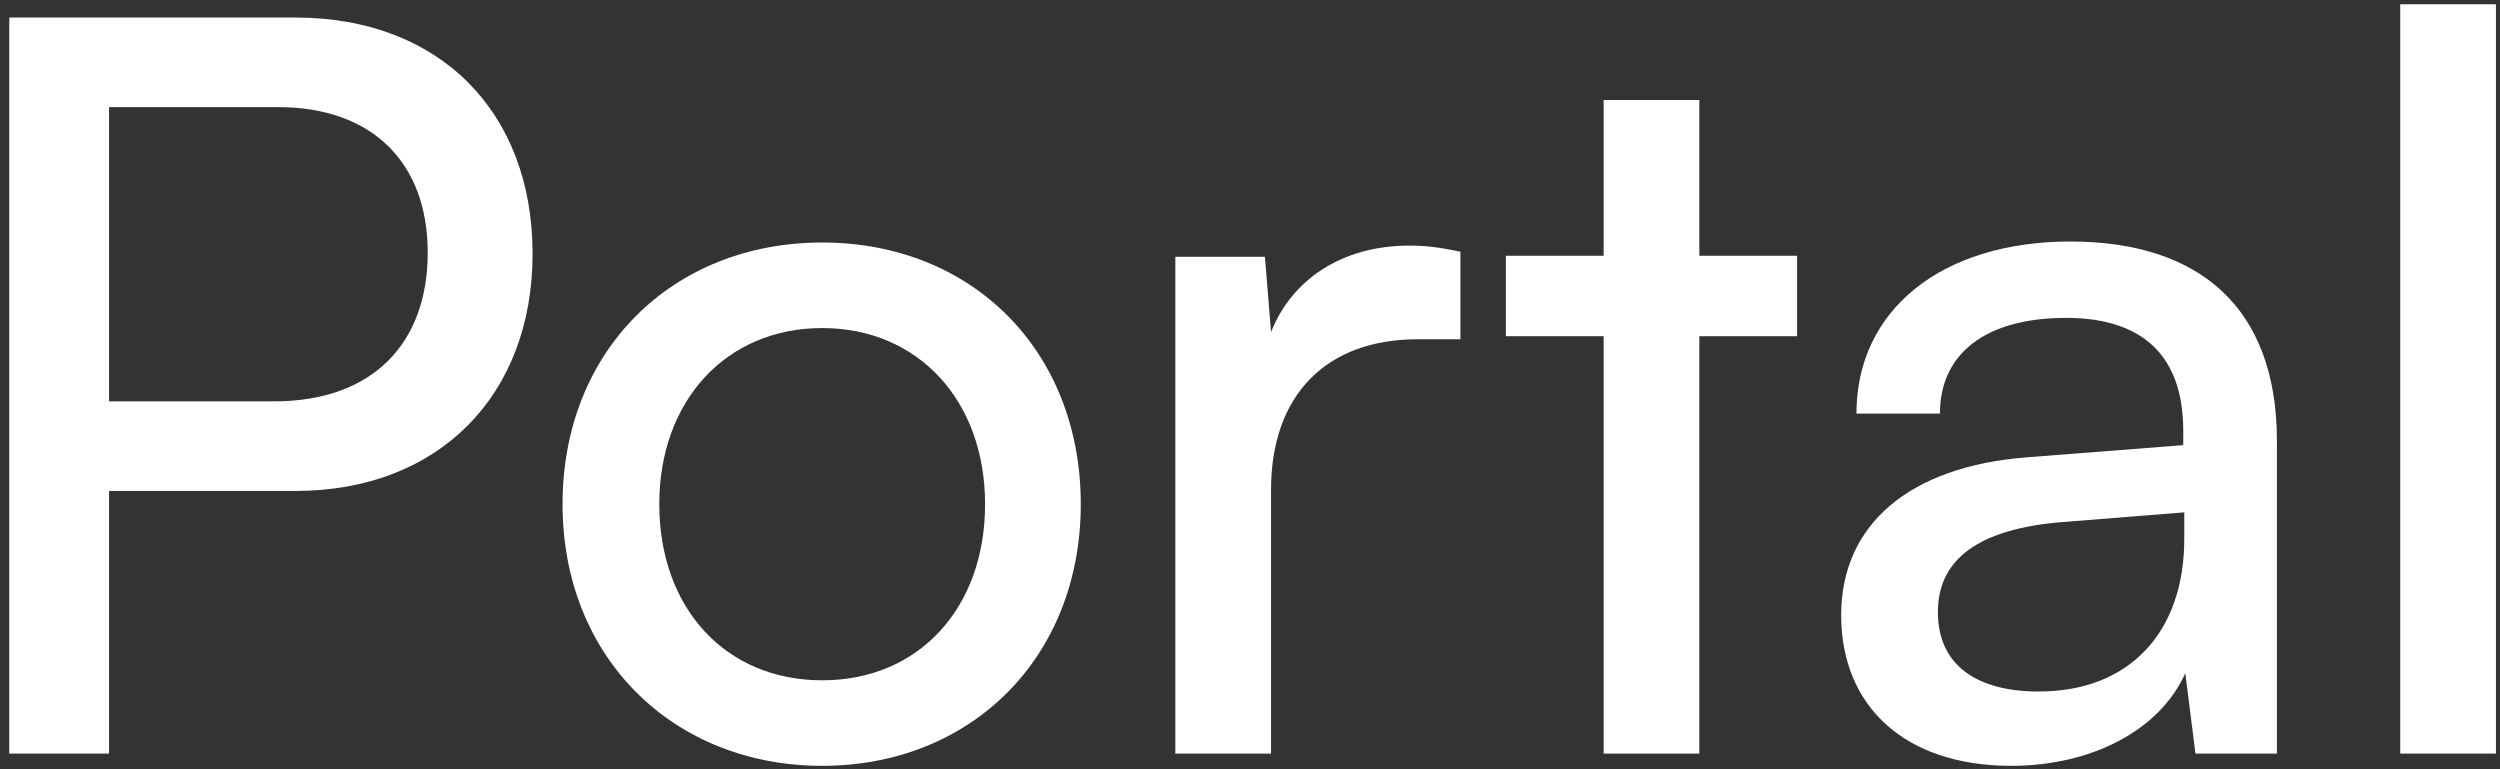 <svg width="221" height="68" viewBox="0 0 221 68" fill="none" xmlns="http://www.w3.org/2000/svg">
<rect x="0" y="0" width="221" height="68" fill="#333333" stroke="none"/>
<g clip-path="url(#clip0_1448_37)">
<path d="M26.11 43.4H9.64V66.62H0.82V1.55H26.11C38.89 1.55 47.08 9.92 47.08 22.43C47.08 34.94 38.8 43.4 26.11 43.4ZM24.58 9.47H9.64V35.48H24.22C32.95 35.48 37.81 30.35 37.81 22.34C37.81 14.33 32.86 9.47 24.58 9.47Z" fill="white"/>
<path d="M49.73 44.569C49.73 30.98 59.45 21.439 72.68 21.439C85.91 21.439 95.54 30.98 95.54 44.569C95.54 58.16 85.82 67.7 72.68 67.7C59.541 67.7 49.73 58.16 49.73 44.569ZM58.281 44.569C58.281 53.749 64.13 60.139 72.68 60.139C81.231 60.139 87.081 53.749 87.081 44.569C87.081 35.389 81.141 29 72.68 29C64.221 29 58.281 35.389 58.281 44.569Z" fill="white"/>
<path d="M129.1 22.25V29.99H125.32C117.31 29.99 112.36 34.85 112.36 43.31V66.62H103.9V22.7H111.82L112.36 29.36C114.16 24.77 118.57 21.71 124.6 21.71C126.13 21.71 127.39 21.89 129.1 22.25Z" fill="white"/>
<path d="M150.221 66.62H141.761V29.72H133.121V22.61H141.761V8.84H150.221V22.61H158.861V29.72H150.221V66.62Z" fill="white"/>
<path d="M177.79 67.7C168.34 67.7 162.76 62.39 162.76 54.38C162.76 46.37 168.79 41.24 179.14 40.43L193 39.35V38.09C193 30.71 188.59 28.1 182.65 28.1C175.54 28.1 171.49 31.25 171.49 36.56H164.11C164.11 27.38 171.67 21.35 183.01 21.35C194.35 21.35 201.28 27.11 201.28 38.99V66.62H194.08L193.18 59.51C190.93 64.55 184.9 67.7 177.79 67.7ZM180.22 61.13C188.23 61.13 193.09 55.91 193.09 47.63V45.29L181.84 46.19C174.37 46.91 171.31 49.79 171.31 54.11C171.31 58.79 174.73 61.13 180.22 61.13Z" fill="white"/>
<path d="M220.64 66.62H212.18V0.38H220.64V66.62Z" fill="white"/>
</g>
<defs>
<clipPath id="clip0_1448_37">
<rect width="219.82" height="67.32" fill="white" transform="translate(0.82 0.38)"/>
</clipPath>
</defs>
</svg>
